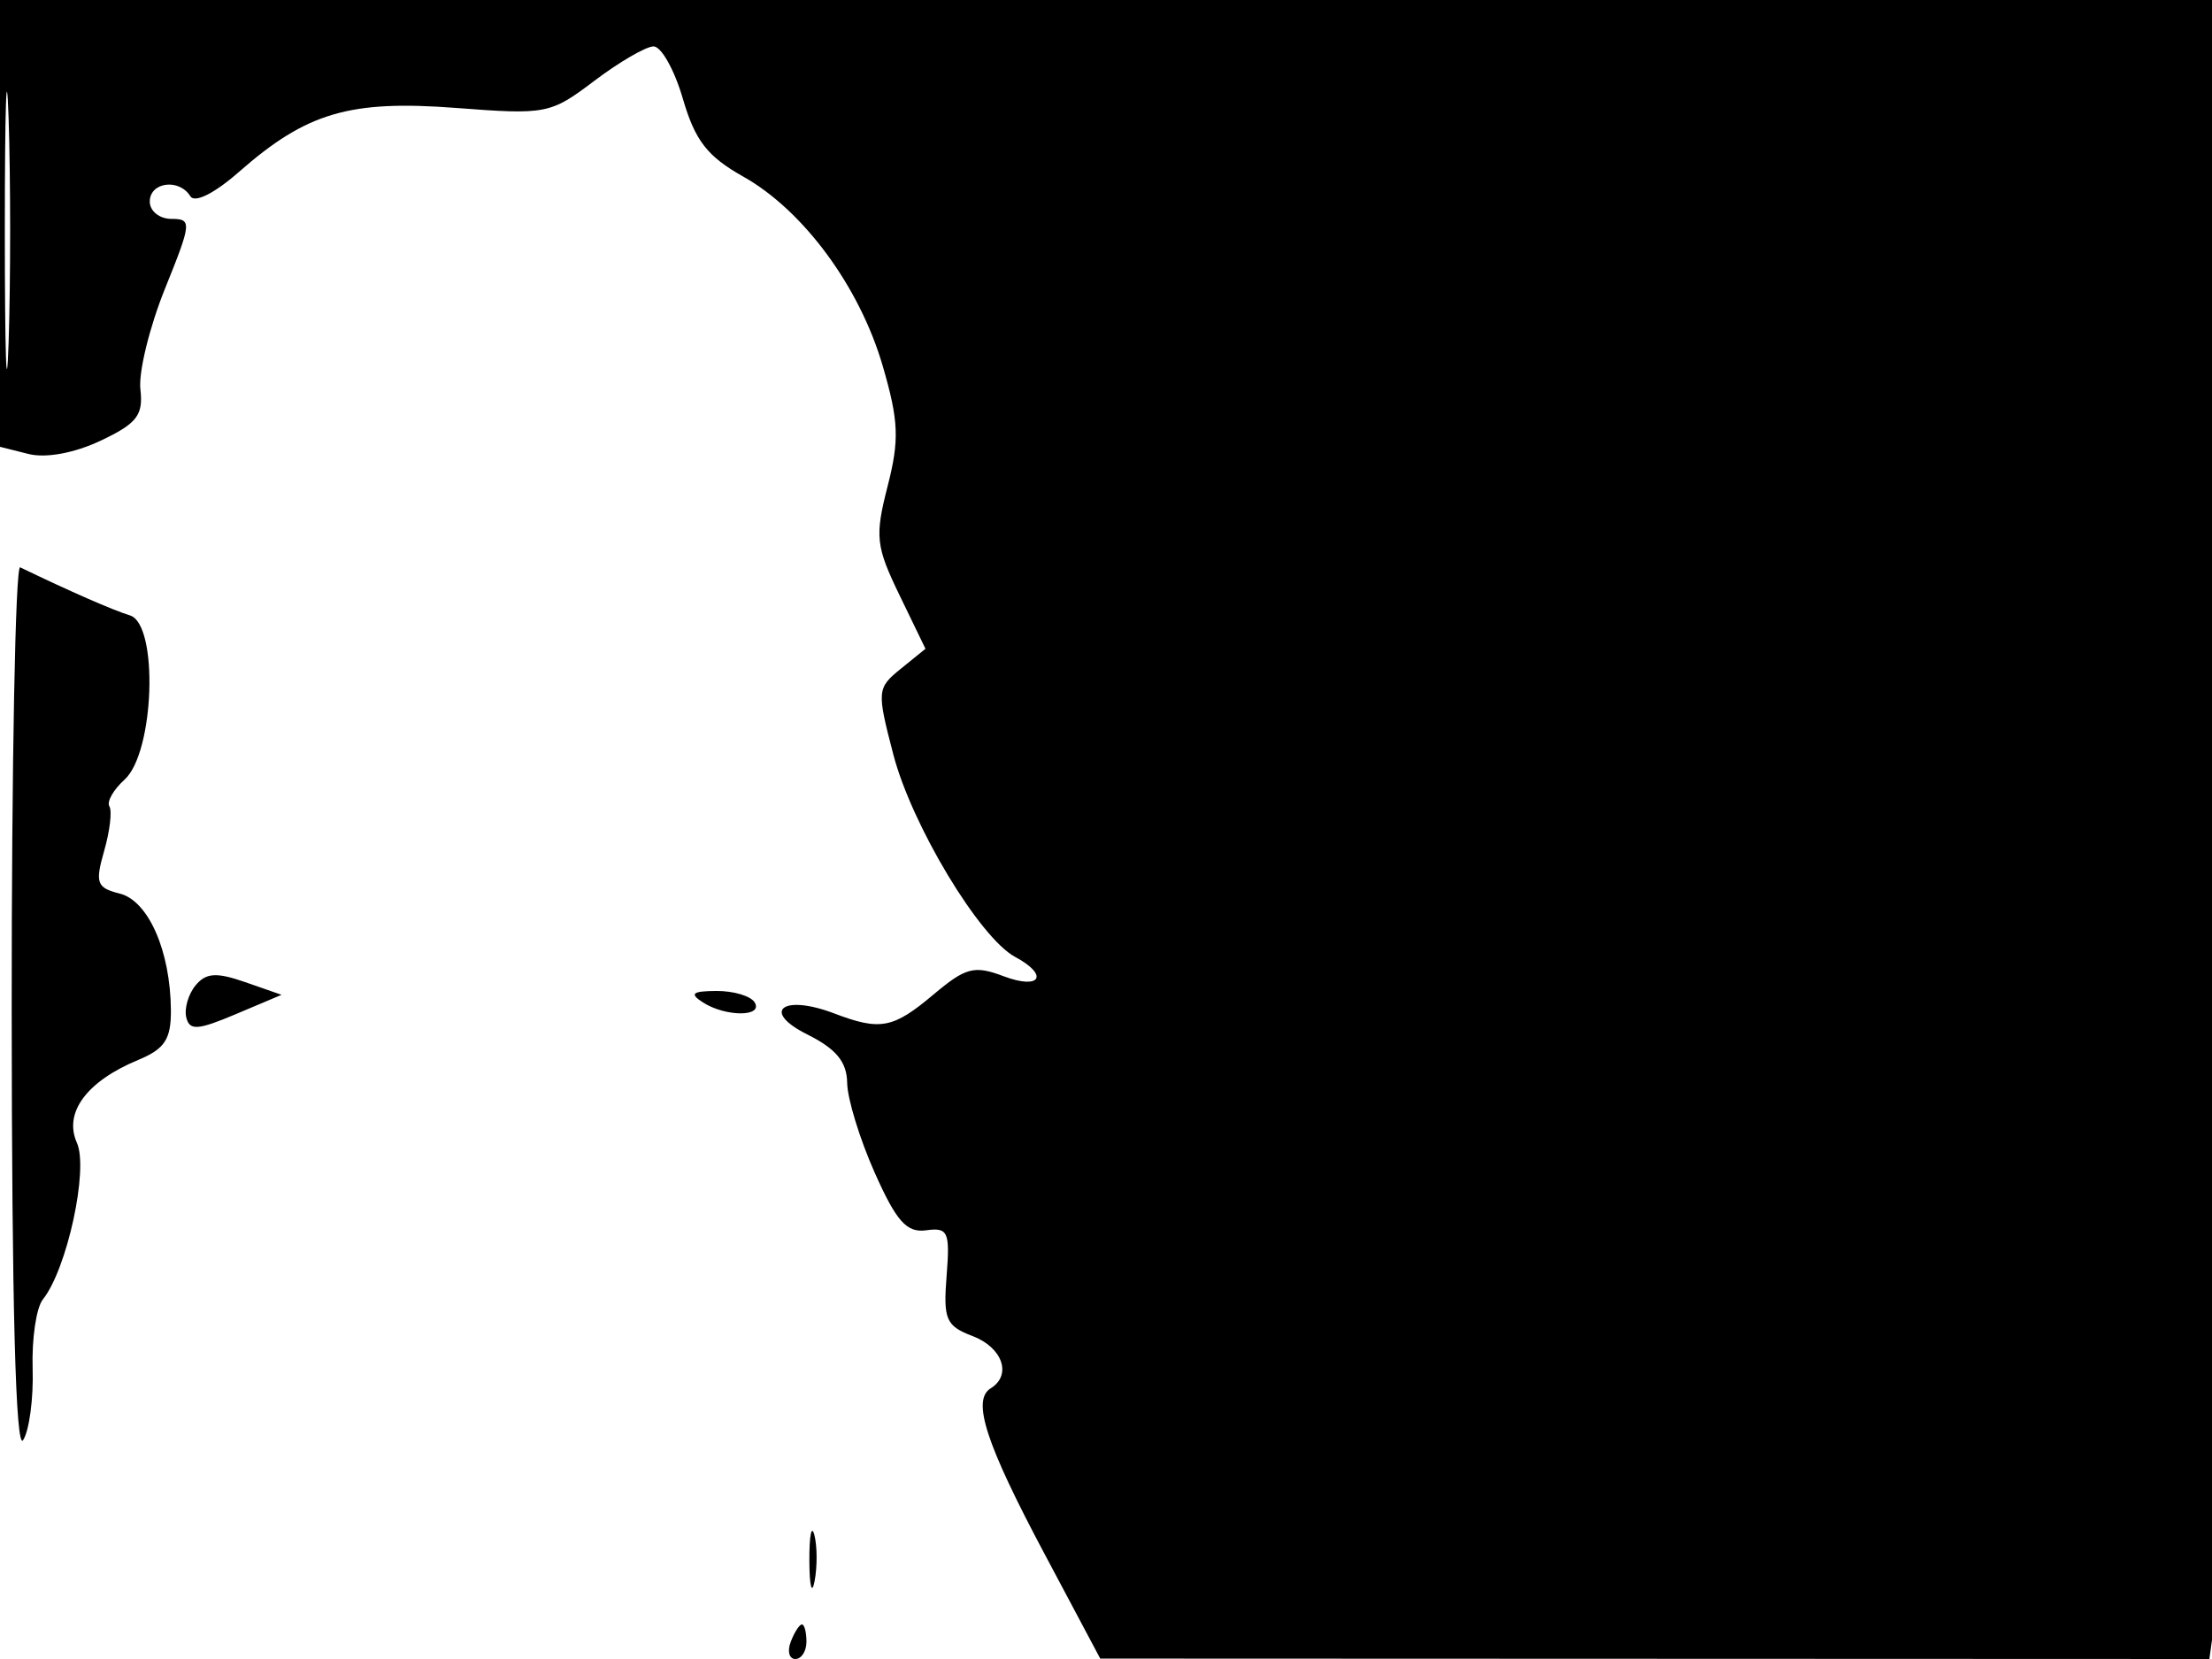 <svg xmlns="http://www.w3.org/2000/svg" width="192" height="144" viewBox="0 0 192 144" version="1.1">
	<path d="M 0 19.392 L 0 38.783 2.485 39.407 C 3.985 39.783, 6.461 39.326, 8.735 38.251 C 11.889 36.761, 12.449 36.038, 12.186 33.796 C 12.014 32.324, 12.974 28.392, 14.320 25.059 C 16.637 19.324, 16.667 19, 14.884 19 C 13.848 19, 13 18.325, 13 17.500 C 13 15.800, 15.550 15.462, 16.521 17.034 C 16.900 17.647, 18.620 16.785, 20.757 14.908 C 26.614 9.766, 30.353 8.666, 39.581 9.369 C 47.426 9.968, 47.778 9.899, 51.581 7.021 C 53.737 5.390, 56.049 4.043, 56.720 4.028 C 57.391 4.013, 58.539 6.055, 59.271 8.567 C 60.333 12.207, 61.395 13.578, 64.505 15.323 C 69.735 18.257, 74.622 24.893, 76.625 31.782 C 78.011 36.549, 78.076 38.178, 77.042 42.212 C 75.928 46.562, 76.020 47.410, 78.074 51.653 L 80.330 56.314 78.191 58.046 C 76.119 59.724, 76.099 59.958, 77.540 65.490 C 79.136 71.618, 85.029 81.410, 88.115 83.061 C 91.088 84.653, 90.311 85.944, 87.107 84.734 C 84.566 83.775, 83.826 83.968, 81.030 86.321 C 77.513 89.280, 76.415 89.489, 72.393 87.959 C 67.935 86.265, 66.025 87.769, 70.070 89.788 C 72.582 91.042, 73.509 92.169, 73.534 94 C 73.553 95.375, 74.629 98.880, 75.924 101.789 C 77.810 106.023, 78.701 107.021, 80.390 106.789 C 82.293 106.528, 82.467 106.915, 82.165 110.742 C 81.866 114.527, 82.108 115.091, 84.415 115.968 C 87.022 116.959, 87.855 119.354, 85.992 120.505 C 84.338 121.527, 85.558 125.279, 90.665 134.877 L 95.500 143.964 143.636 143.982 L 191.773 144 192.354 139.750 C 192.673 137.412, 192.931 105.013, 192.927 67.750 L 192.919 -0 96.459 -0 L 0 0 0 19.392 M 0.419 20 C 0.419 30.725, 0.566 35.112, 0.746 29.750 C 0.925 24.387, 0.925 15.612, 0.746 10.250 C 0.566 4.887, 0.419 9.275, 0.419 20 M 1.015 87.691 C 1.025 113.262, 1.363 125.988, 2.006 125 C 2.542 124.175, 2.914 121.381, 2.833 118.792 C 2.752 116.202, 3.151 113.502, 3.719 112.792 C 5.817 110.170, 7.704 101.503, 6.677 99.202 C 5.506 96.578, 7.517 93.857, 12.003 91.999 C 14.305 91.045, 14.856 90.200, 14.834 87.657 C 14.790 82.531, 12.878 78.186, 10.392 77.562 C 8.391 77.060, 8.241 76.647, 9.041 73.856 C 9.537 72.129, 9.741 70.389, 9.495 69.991 C 9.249 69.593, 9.841 68.549, 10.812 67.671 C 13.415 65.315, 13.778 54.179, 11.277 53.415 C 9.816 52.969, 6.088 51.337, 1.750 49.244 C 1.337 49.045, 1.007 66.346, 1.015 87.691 M 16.979 85.525 C 16.350 86.284, 15.985 87.534, 16.167 88.304 C 16.445 89.473, 17.158 89.426, 20.469 88.027 L 24.439 86.349 21.281 85.248 C 18.788 84.379, 17.882 84.437, 16.979 85.525 M 61 87 C 62.976 88.277, 66.289 88.277, 65.500 87 C 65.160 86.450, 63.671 86.007, 62.191 86.015 C 60.086 86.027, 59.827 86.242, 61 87 M 70.252 135.500 C 70.263 137.700, 70.468 138.482, 70.707 137.238 C 70.946 135.994, 70.937 134.194, 70.687 133.238 C 70.437 132.282, 70.241 133.300, 70.252 135.500 M 68.638 142.500 C 68.322 143.325, 68.499 144, 69.031 144 C 69.564 144, 70 143.325, 70 142.500 C 70 141.675, 69.823 141, 69.607 141 C 69.391 141, 68.955 141.675, 68.638 142.500" stroke="none" fill="black" fill-rule="evenodd"/>
</svg>